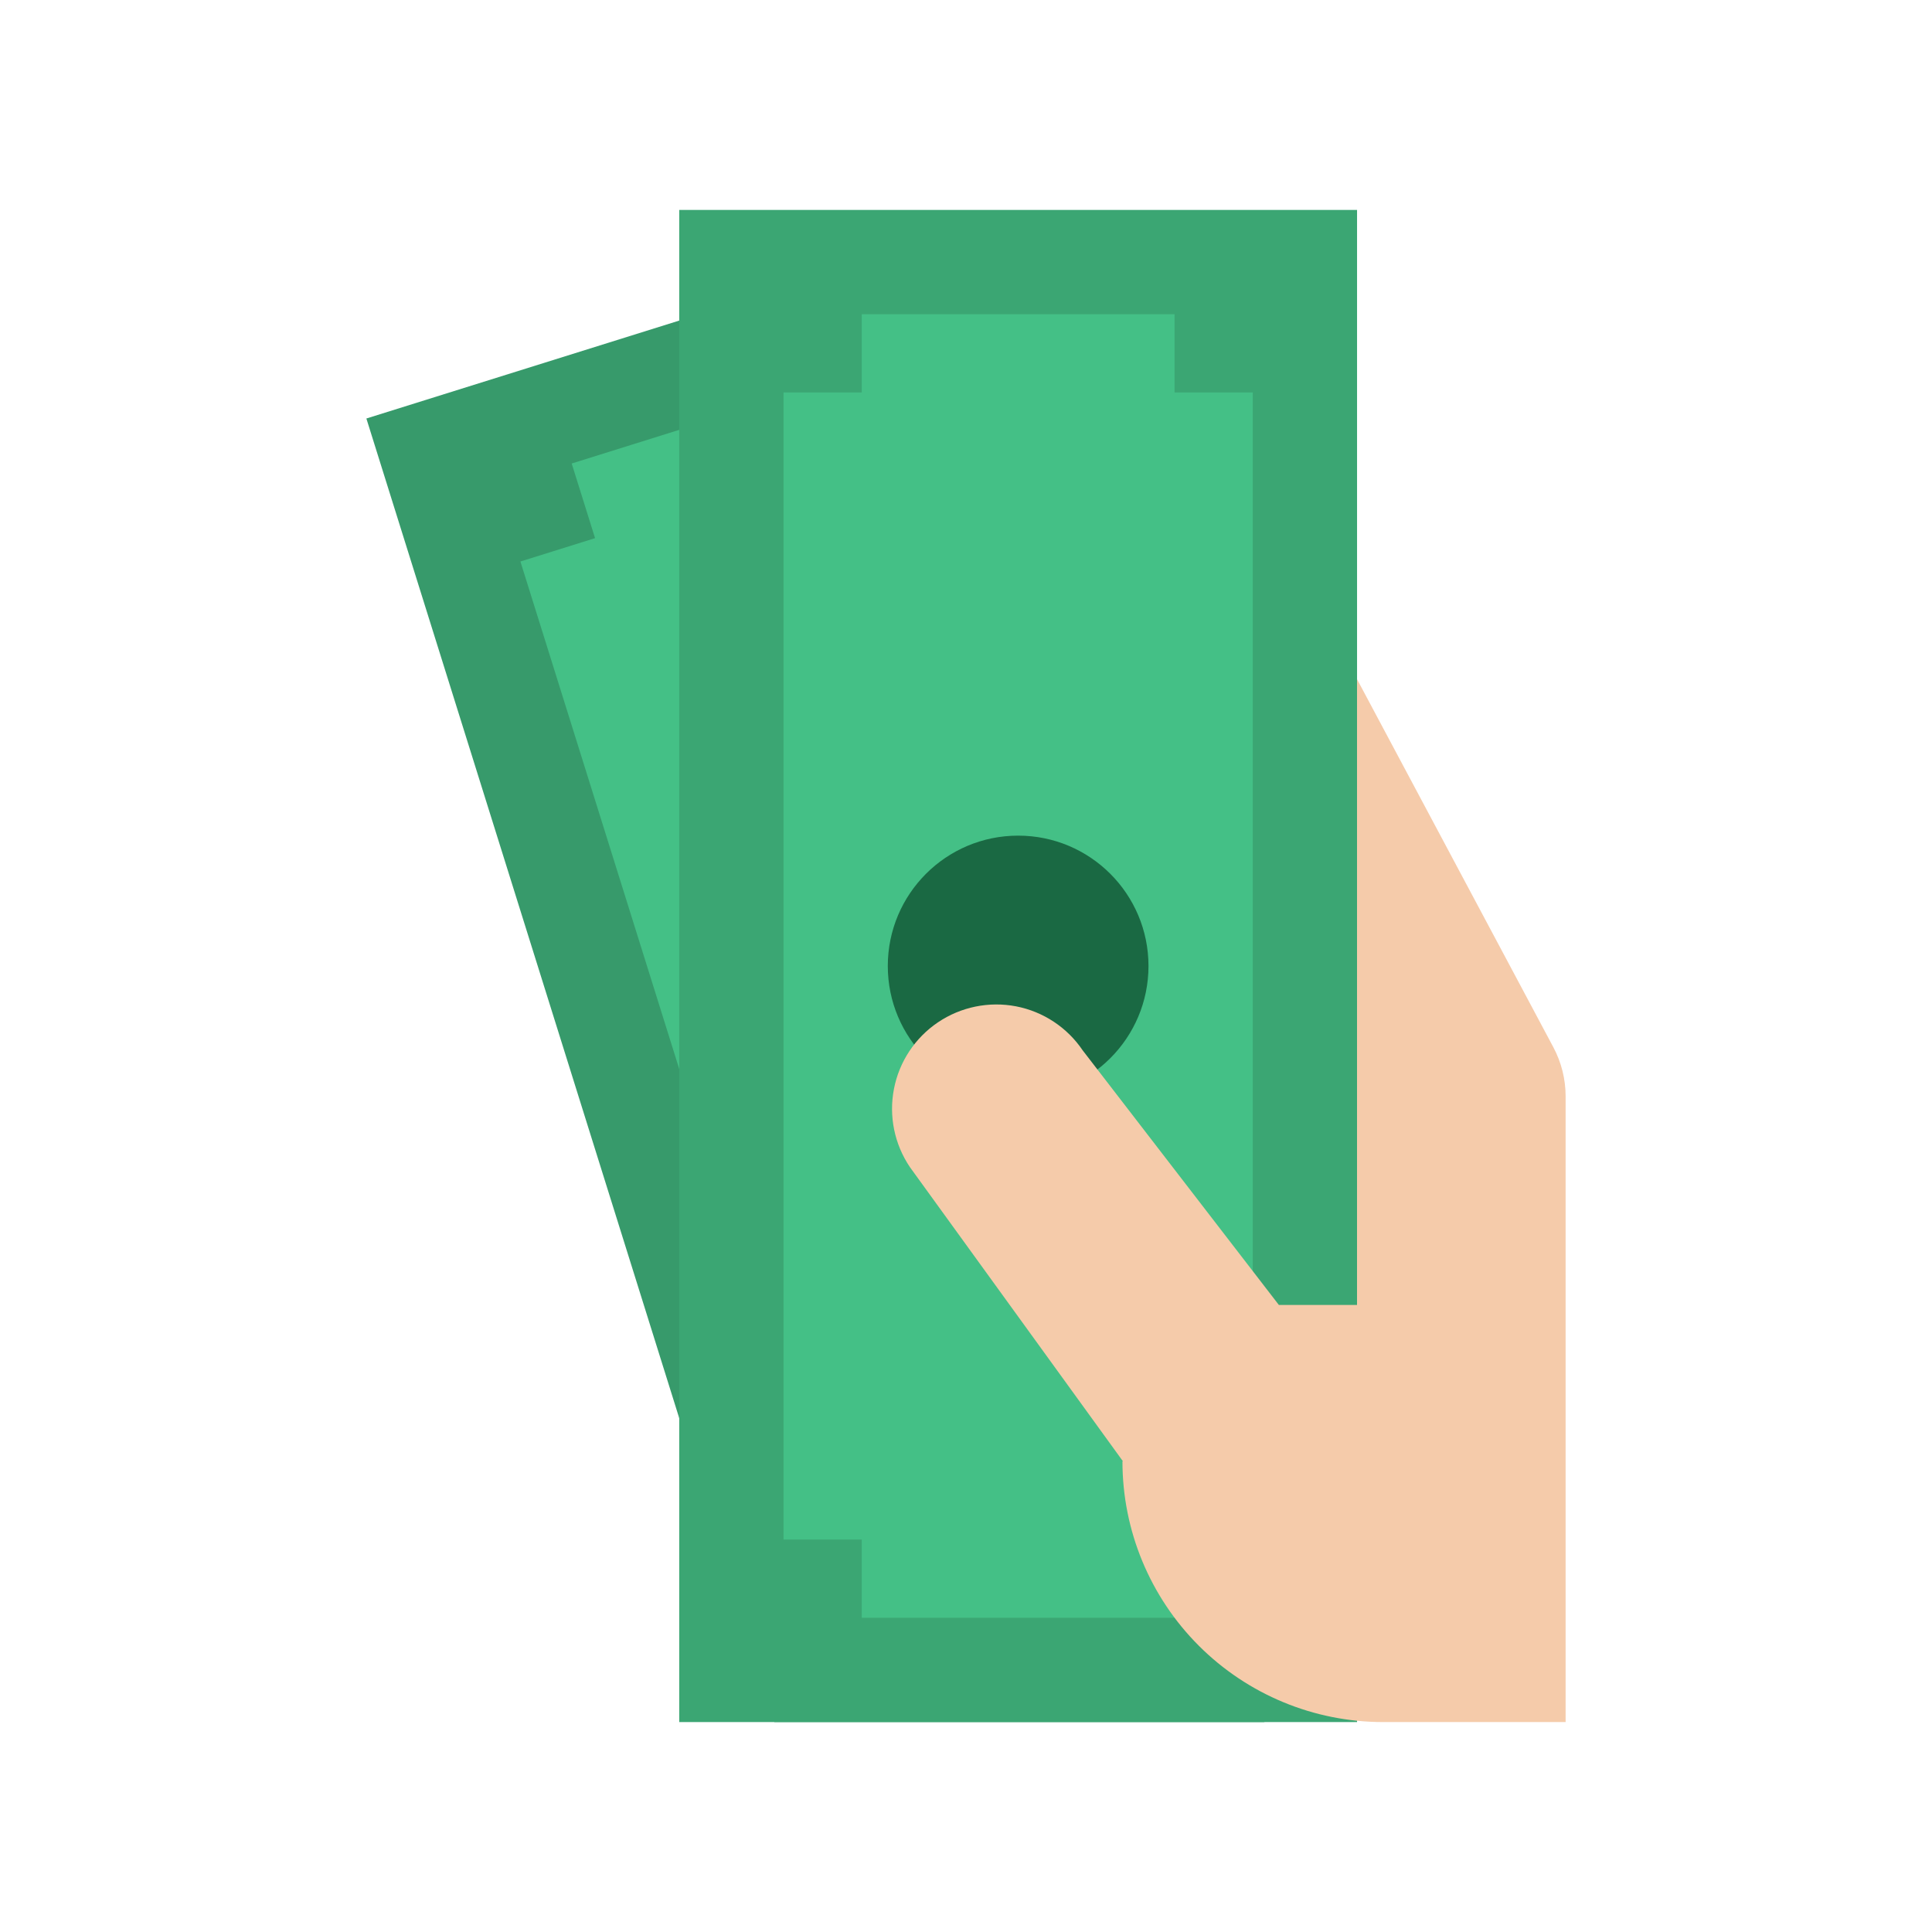 <svg width="44" height="44" viewBox="0 0 44 44" fill="none" xmlns="http://www.w3.org/2000/svg">
<path d="M33.363 37.785L30.906 38.554L28.784 39.219H17.635L15.469 32.297L8.344 9.531L15.469 7.301L23.076 4.92L30.906 29.937L33.363 37.785Z" fill="#379A6B"/>
<path d="M28.155 35.06L28.687 36.76L21.887 38.889L21.355 37.189L19.655 37.721L11.852 12.788L13.552 12.256L13.02 10.556L19.819 8.428L20.352 10.128L22.051 9.596L29.855 34.528L28.155 35.06Z" fill="#44C086"/>
<path d="M15.469 4.781H30.906V39.219H15.469V4.781Z" fill="#3BA673"/>
<path d="M26.75 35.062V36.844H19.625V35.062H17.844V8.938H19.625V7.156H26.75V8.938H28.531V35.062H26.75Z" fill="#44C086"/>
<path d="M23.188 24.969C24.827 24.969 26.156 23.64 26.156 22C26.156 20.36 24.827 19.031 23.188 19.031C21.548 19.031 20.219 20.36 20.219 22C20.219 23.64 21.548 24.969 23.188 24.969Z" fill="#1A6943"/>
<path d="M35.656 24.969V39.219H31.5C29.925 39.219 28.415 38.593 27.302 37.48C26.188 36.366 25.563 34.856 25.563 33.281H25.575L20.723 26.581C20.37 26.059 20.239 25.418 20.359 24.8C20.478 24.181 20.839 23.636 21.361 23.283C21.883 22.931 22.523 22.8 23.142 22.919C23.76 23.039 24.306 23.4 24.658 23.922L29.125 29.719H30.906V15.469L35.377 23.851C35.56 24.195 35.656 24.579 35.656 24.969Z" fill="#F5CBAA"/>
</svg>
